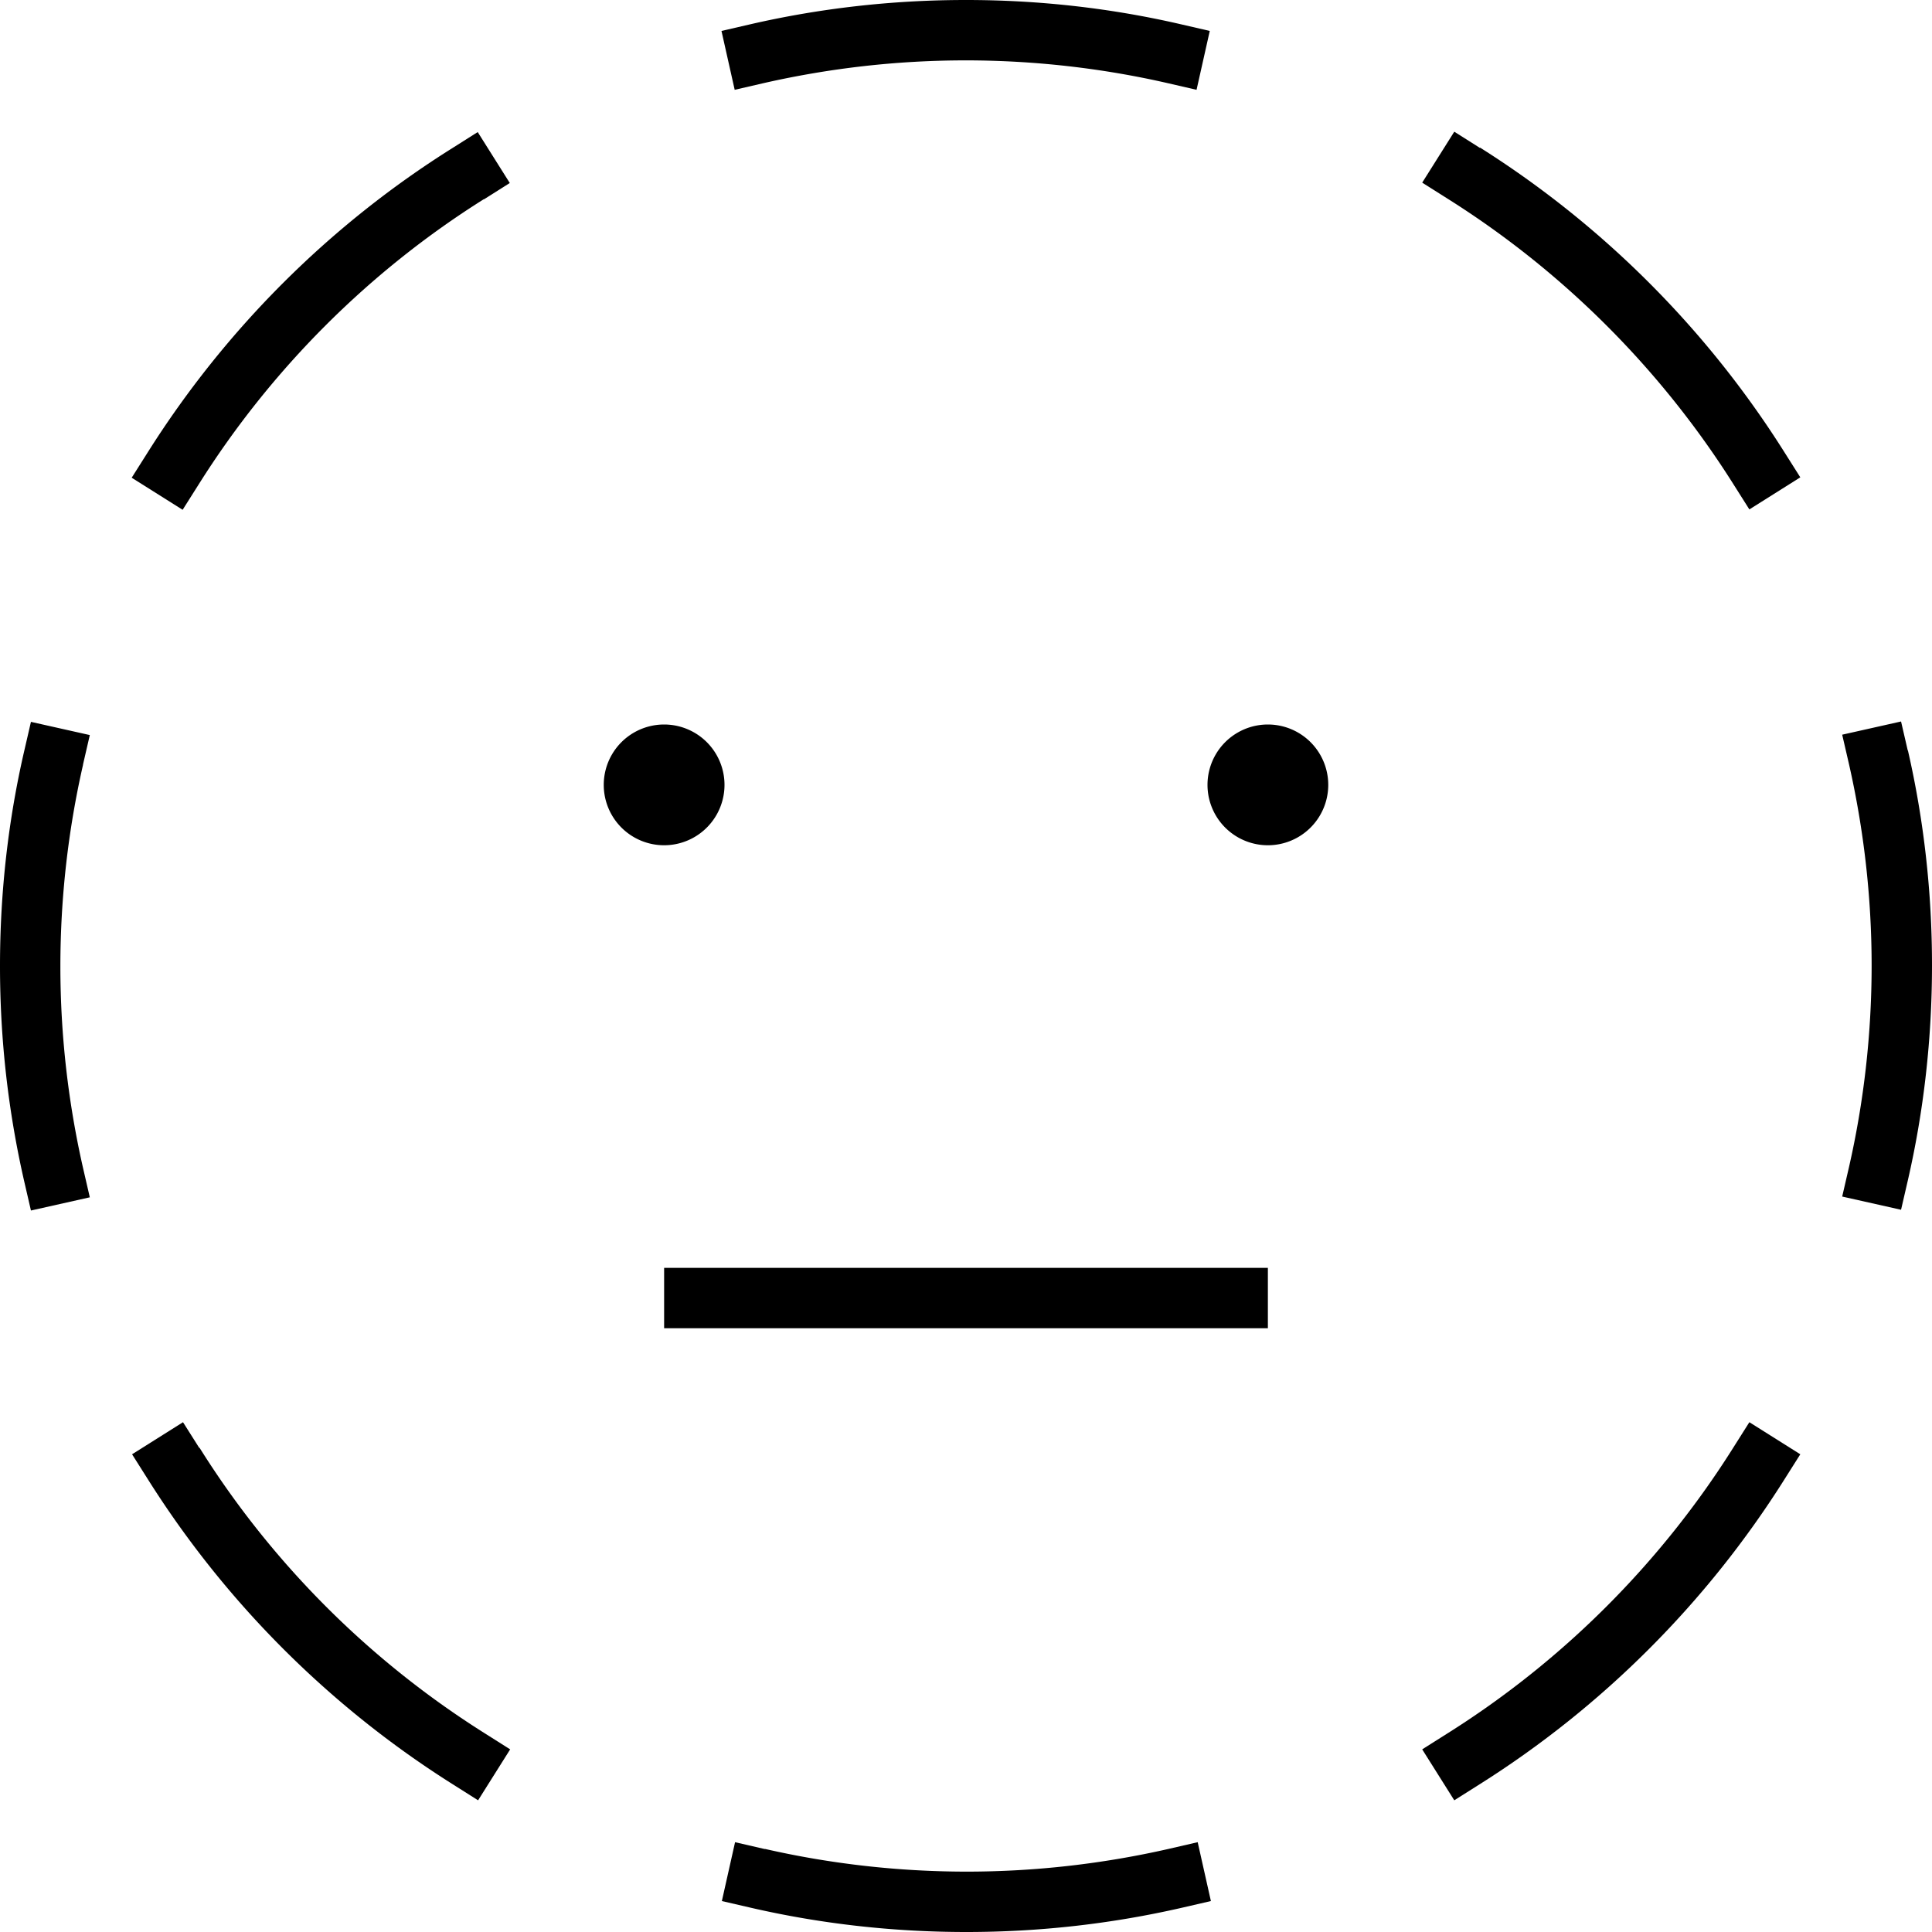<svg xmlns="http://www.w3.org/2000/svg" viewBox="0 0 512 512"><!--! Font Awesome Pro 7.0.1 by @fontawesome - https://fontawesome.com License - https://fontawesome.com/license (Commercial License) Copyright 2025 Fonticons, Inc. --><path fill="currentColor" d="M256 0c-19.6 0-38.7 2.2-57 6.4l-7.8 1.8 3.5 15.6 7.8-1.8c17.2-3.9 35.1-6 53.4-6s36.3 2.1 53.4 6l7.8 1.8 3.5-15.6-7.8-1.8C294.6 2.2 275.6 0 256 0zM128.3 52.8l6.8-4.3-8.5-13.5-6.8 4.3C87.3 59.7 59.7 87.3 39.2 119.8l-4.3 6.8 13.5 8.5 4.3-6.8c19.2-30.5 45.1-56.4 75.5-75.5zM392.2 39.2l-6.8-4.3-8.5 13.5 6.8 4.3c30.5 19.2 56.4 45.1 75.6 75.5l4.3 6.8 13.5-8.5-4.3-6.8c-20.5-32.5-48.1-60.1-80.6-80.6zM22 202.6l1.8-7.8-15.6-3.5-1.8 7.8C2.2 217.3 0 236.4 0 256s2.2 38.6 6.4 57l1.8 7.8 15.6-3.5-1.8-7.8c-3.9-17.2-6-35.1-6-53.4s2.1-36.3 6-53.4zM505.6 199l-1.8-7.8-15.6 3.5 1.8 7.8c3.9 17.2 6 35.1 6 53.4s-2.1 36.3-6 53.4l-1.8 7.8 15.6 3.5 1.8-7.8c4.2-18.3 6.4-37.4 6.4-57s-2.2-38.7-6.4-57zM52.8 383.7l-4.3-6.8-13.5 8.5 4.3 6.8c20.5 32.5 48.1 60.1 80.6 80.6l6.8 4.3 8.5-13.5-6.8-4.3c-30.5-19.2-56.4-45.1-75.5-75.6zm420 8.5l4.3-6.8-13.5-8.5-4.3 6.8c-19.2 30.5-45.1 56.4-75.6 75.6l-6.8 4.3 8.5 13.5 6.8-4.3c32.5-20.5 60.1-48.1 80.6-80.6zM202.6 490l-7.8-1.8-3.5 15.6 7.8 1.8c18.3 4.2 37.4 6.4 57 6.4s38.6-2.2 57-6.4l7.8-1.8-3.5-15.6-7.8 1.8c-17.2 3.9-35.1 6-53.4 6s-36.3-2.1-53.4-6zM176 224a16 16 0 1 0 0-32 16 16 0 1 0 0 32zm176-16a16 16 0 1 0 -32 0 16 16 0 1 0 32 0zM184 336l-8 0 0 16 160 0 0-16-152 0z"/></svg>